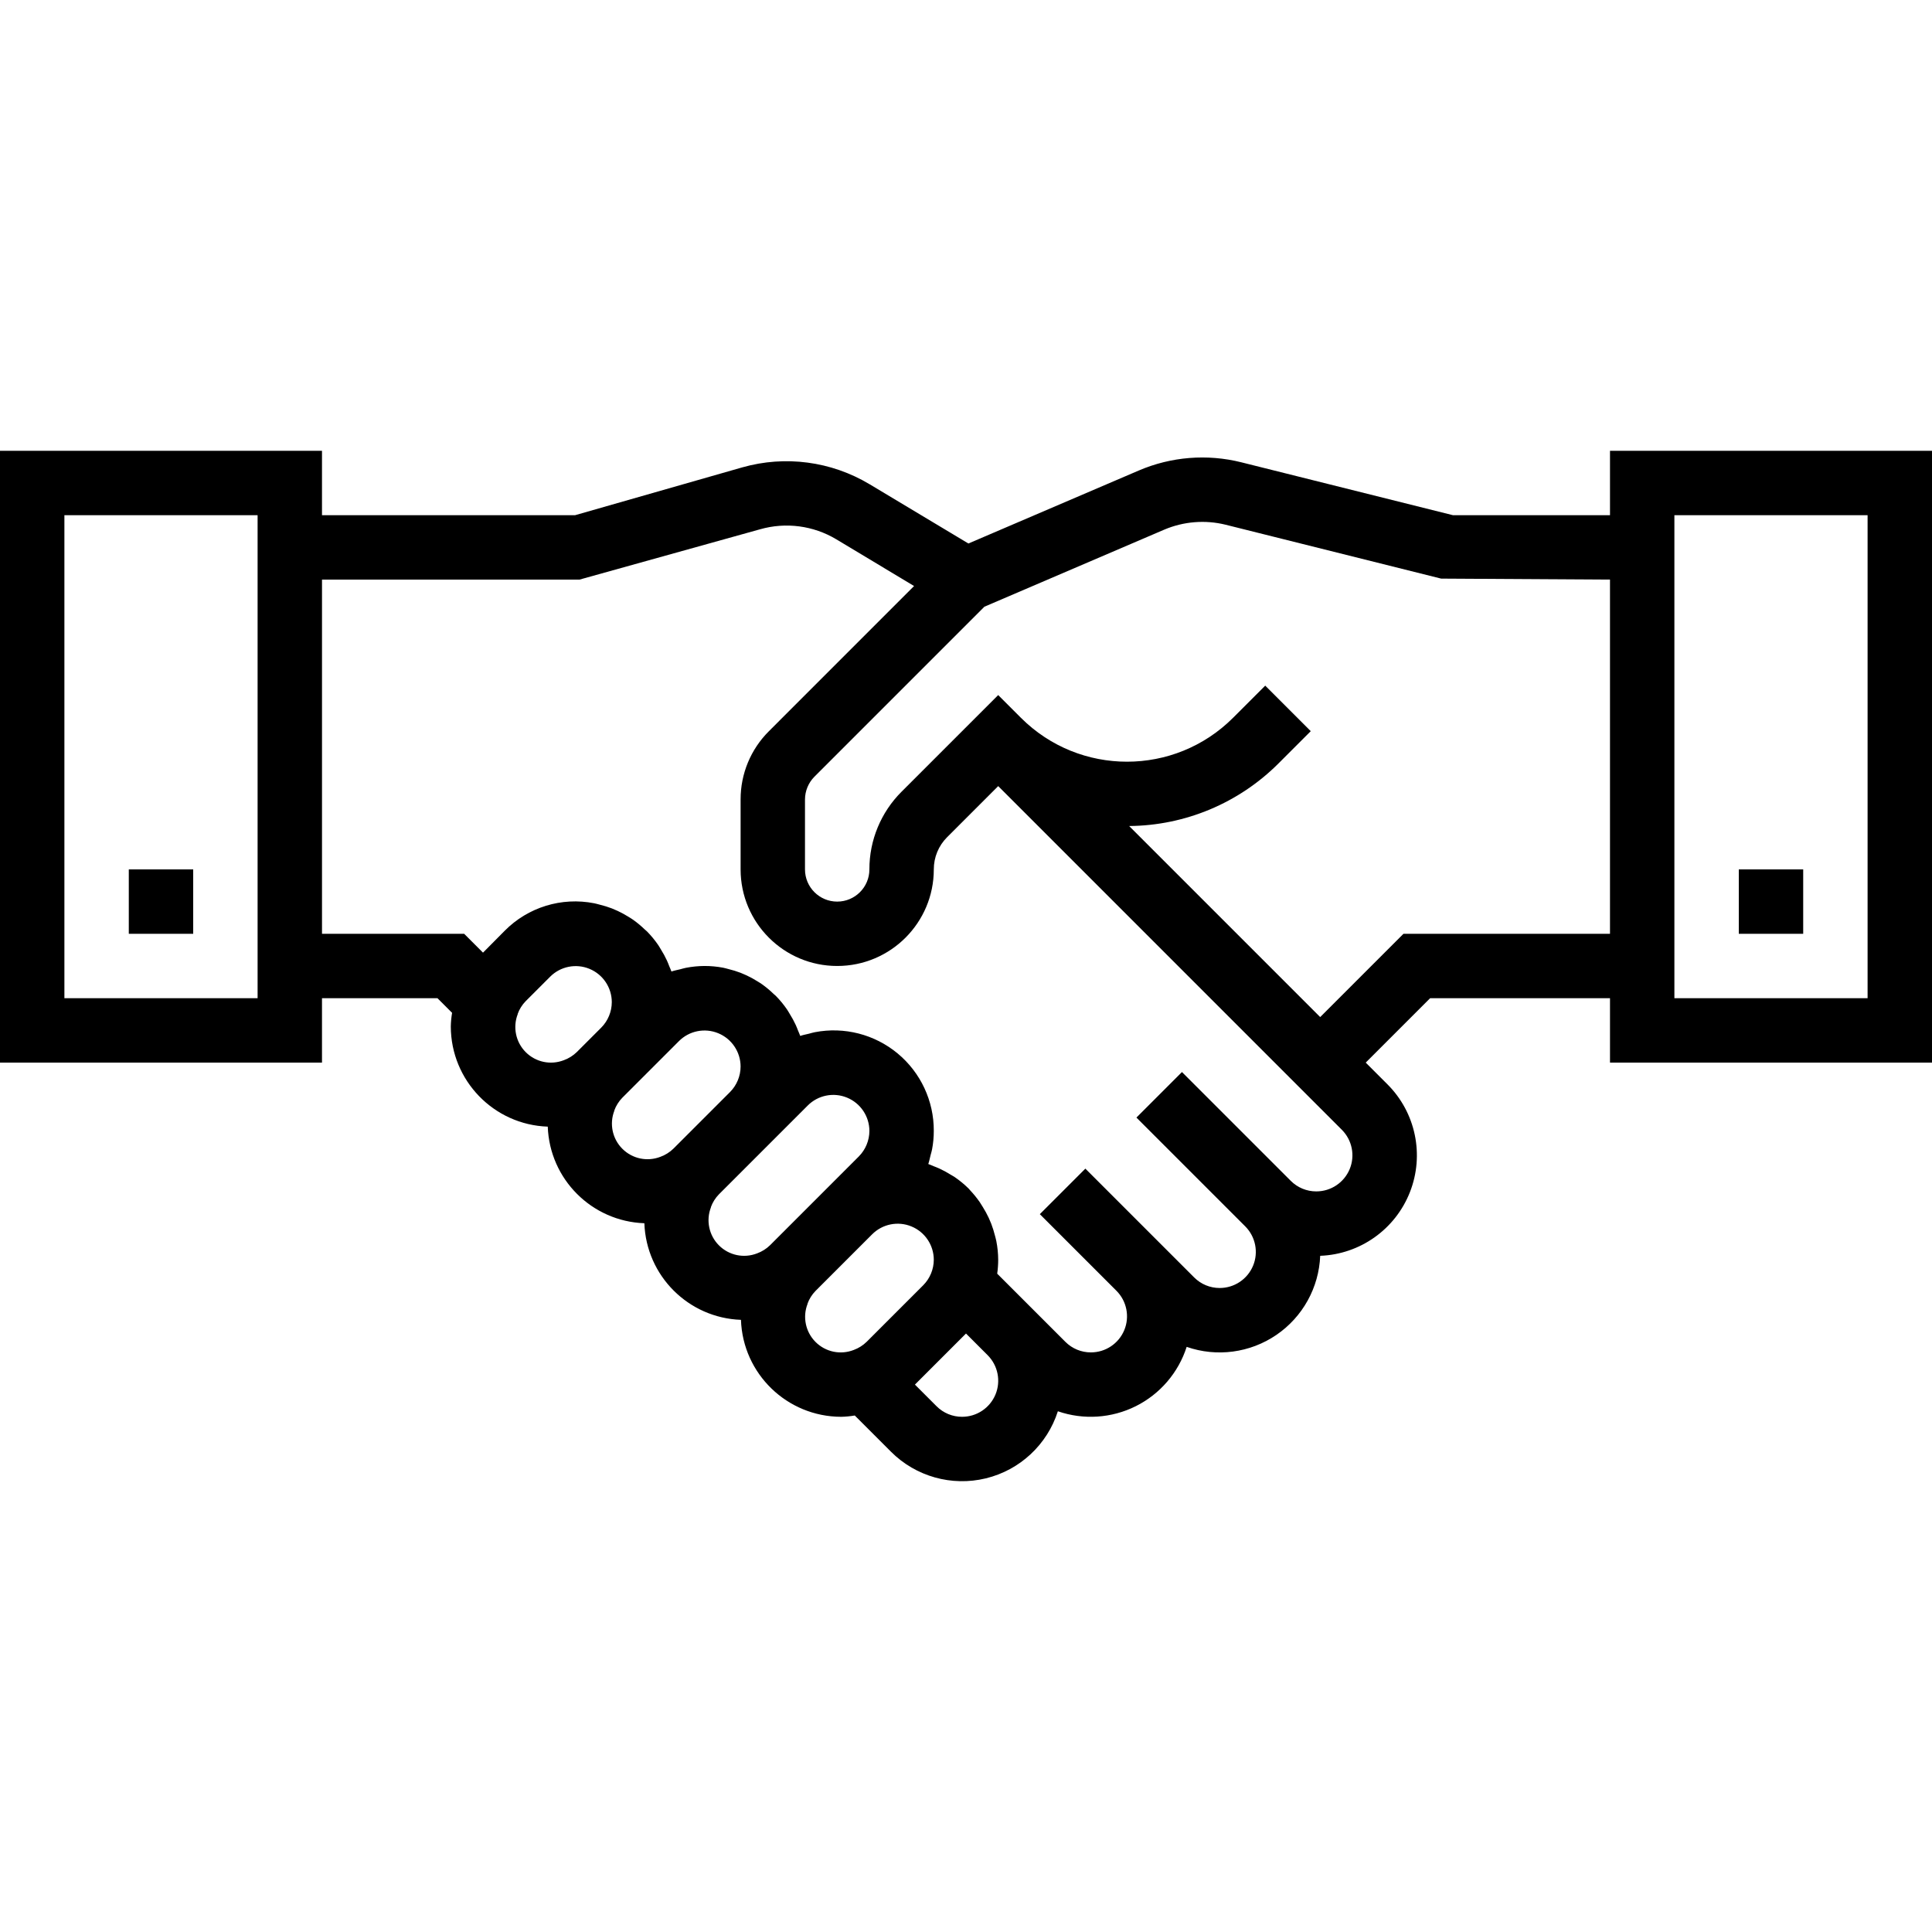 <svg height="480pt" viewBox="0 -112 480 480" width="480pt" xmlns="http://www.w3.org/2000/svg"><path d="m32 104h16v16h-16zm0 0"/><path d="m400 0v16h-39.016l-52.594-13.145c-8.48-2.121-17.422-1.402-25.453 2.039l-42.336 18.137-24.602-14.75c-9.5-5.68-20.922-7.188-31.566-4.168l-41.555 11.887h-62.879v-16h-80v152h80v-16h28.688l3.633 3.633c-.188 1.125-.297 2.258-.32 3.398.031 13.422 10.672 24.418 24.09 24.879.465 13.059 10.941 23.535 24 24 .465 13.059 10.941 23.535 24 24 .461 13.418 11.457 24.059 24.879 24.09 1.141-.023 2.273-.133 3.398-.32l9.008 9.008c6.16 6.16 15.086 8.66 23.551 6.605 8.465-2.055 15.246-8.371 17.898-16.668 6.363 2.199 13.344 1.742 19.367-1.266 6.023-3.012 10.574-8.324 12.633-14.734 7.477 2.594 15.742 1.496 22.281-2.965 6.539-4.461 10.578-11.75 10.895-19.66 9.918-.375 18.676-6.594 22.297-15.836 3.625-9.242 1.43-19.754-5.594-26.773l-5.391-5.391 16-16h44.688v16h80v-152zm-384 136v-120h48v120zm112.609 3.93c.43-1.199 1.113-2.293 2.008-3.203l6.062-6.062c2.559-2.566 6.414-3.344 9.766-1.961 3.352 1.379 5.543 4.641 5.555 8.266-.008 2.375-.949 4.656-2.625 6.344l-6.062 6.062c-.914.891-2.004 1.578-3.199 2.016-3.277 1.289-7 .512-9.488-1.977-2.488-2.484-3.27-6.211-1.984-9.484zm24 24c.434-1.199 1.117-2.289 2.008-3.203l14.062-14.062c2.559-2.566 6.414-3.344 9.766-1.961 3.352 1.379 5.543 4.641 5.555 8.266-.008 2.375-.949 4.656-2.625 6.344l-14.062 14.062c-.914.891-2.004 1.578-3.199 2.016-3.277 1.289-7 .512-9.488-1.977-2.488-2.484-3.27-6.211-1.984-9.484zm24 24c.434-1.199 1.117-2.289 2.008-3.203l22.062-22.062c2.559-2.566 6.414-3.344 9.766-1.961 3.352 1.379 5.543 4.641 5.555 8.266-.008 2.375-.949 4.656-2.625 6.344l-22.062 22.062c-.914.891-2.004 1.578-3.199 2.016-3.277 1.289-7 .512-9.488-1.977-2.488-2.484-3.27-6.211-1.984-9.484zm24 24c.434-1.199 1.117-2.289 2.008-3.203l14.062-14.062c2.559-2.566 6.414-3.344 9.766-1.961 3.352 1.379 5.543 4.641 5.555 8.266-.008 2.375-.949 4.656-2.625 6.344l-14.062 14.062c-.914.891-2.004 1.578-3.199 2.016-3.277 1.289-7 .512-9.488-1.977-2.488-2.484-3.27-6.211-1.984-9.484zm38.422 28.07c-2.379.008-4.664-.938-6.344-2.625l-5.375-5.375 12.688-12.688 5.375 5.375c2.566 2.566 3.336 6.426 1.949 9.777-1.391 3.352-4.664 5.539-8.293 5.535zm94.344-71.312c2.566 2.566 3.336 6.426 1.949 9.777-1.391 3.352-4.664 5.539-8.293 5.535-2.379.008-4.664-.938-6.344-2.625l-27.031-27.031-11.312 11.312 27.031 27.031c2.566 2.566 3.336 6.426 1.949 9.777-1.391 3.352-4.664 5.539-8.293 5.535-2.379.008-4.664-.938-6.344-2.625l-27.031-27.031-11.312 11.312 19.031 19.031c2.566 2.566 3.336 6.426 1.949 9.777-1.391 3.352-4.664 5.539-8.293 5.535-2.379.008-4.664-.938-6.344-2.625l-16.934-16.934c.164-1.152.246-2.312.246-3.473-.012-1.555-.164-3.102-.465-4.625-.086-.473-.23-.91-.344-1.375-.25-1.008-.562-2-.934-2.969-.195-.488-.402-.969-.617-1.441-.43-.918-.918-1.812-1.457-2.672-.246-.406-.488-.797-.758-1.207-.727-1.047-1.527-2.035-2.402-2.961-.129-.133-.23-.285-.367-.422-1.051-1.035-2.188-1.973-3.398-2.809-.336-.23-.699-.418-1.051-.633-.91-.574-1.855-1.086-2.832-1.535-.473-.215-.941-.398-1.43-.586-.488-.184-.855-.391-1.312-.535.246-.719.383-1.48.574-2.215.121-.48.281-.945.367-1.434.285-1.512.43-3.043.426-4.582.035-7.434-3.262-14.492-8.984-19.242-5.723-4.746-13.266-6.684-20.566-5.277-.488.086-.961.246-1.441.367-.734.184-1.48.312-2.191.559-.145-.445-.359-.848-.527-1.285-.168-.441-.379-.977-.594-1.449-.441-.953-.945-1.875-1.504-2.762-.23-.367-.43-.758-.68-1.109-.828-1.203-1.758-2.328-2.785-3.371-.16-.16-.344-.285-.504-.438-.895-.871-1.855-1.672-2.871-2.402-.398-.285-.801-.527-1.246-.797-.848-.531-1.727-1.012-2.633-1.434-.488-.223-.969-.434-1.473-.633-.965-.367-1.953-.676-2.961-.918-.473-.121-.918-.258-1.398-.352-1.52-.285-3.062-.43-4.609-.426-1.539.008-3.07.16-4.582.449-.488.086-.961.246-1.441.367-.734.184-1.48.312-2.191.559-.145-.445-.359-.848-.527-1.285-.168-.441-.379-.977-.594-1.449-.441-.953-.945-1.875-1.504-2.762-.23-.367-.43-.758-.68-1.109-.828-1.203-1.758-2.328-2.785-3.371-.16-.16-.344-.285-.504-.438-.895-.871-1.855-1.672-2.871-2.402-.398-.285-.801-.527-1.246-.797-.848-.531-1.727-1.012-2.633-1.434-.488-.223-.969-.434-1.473-.633-.965-.367-1.953-.676-2.961-.918-.473-.121-.918-.258-1.398-.352-8.105-1.605-16.469.969-22.273 6.848l-5.367 5.414-4.688-4.688h-35.312v-88h64l44.84-12.496c6.387-1.824 13.246-.922 18.945 2.496l19.312 11.602-36.066 36.07c-4.512 4.484-7.043 10.59-7.031 16.953v17.375c0 13.254 10.746 24 24 24s24-10.746 24-24c-.008-3 1.184-5.883 3.312-8l12.688-12.688zm15.312-48.688-20.688 20.688-47.465-47.465c13.938-.113 27.27-5.707 37.121-15.566l8-8-11.312-11.312-8 8c-14.555 14.531-38.133 14.531-52.688 0l-5.656-5.656-24 24c-5.133 5.117-8.012 12.066-8 19.312 0 4.418-3.582 8-8 8s-8-3.582-8-8v-17.375c.008-2.121.852-4.152 2.344-5.656l38.734-38.738 3.488-3.488 44.68-19.148c4.824-2.051 10.18-2.48 15.266-1.227l53.543 13.387 41.945.246v88zm115.312 8v8h-48v-120h48zm0 0"/><path d="m432 104h16v16h-16zm0 0"/></svg>